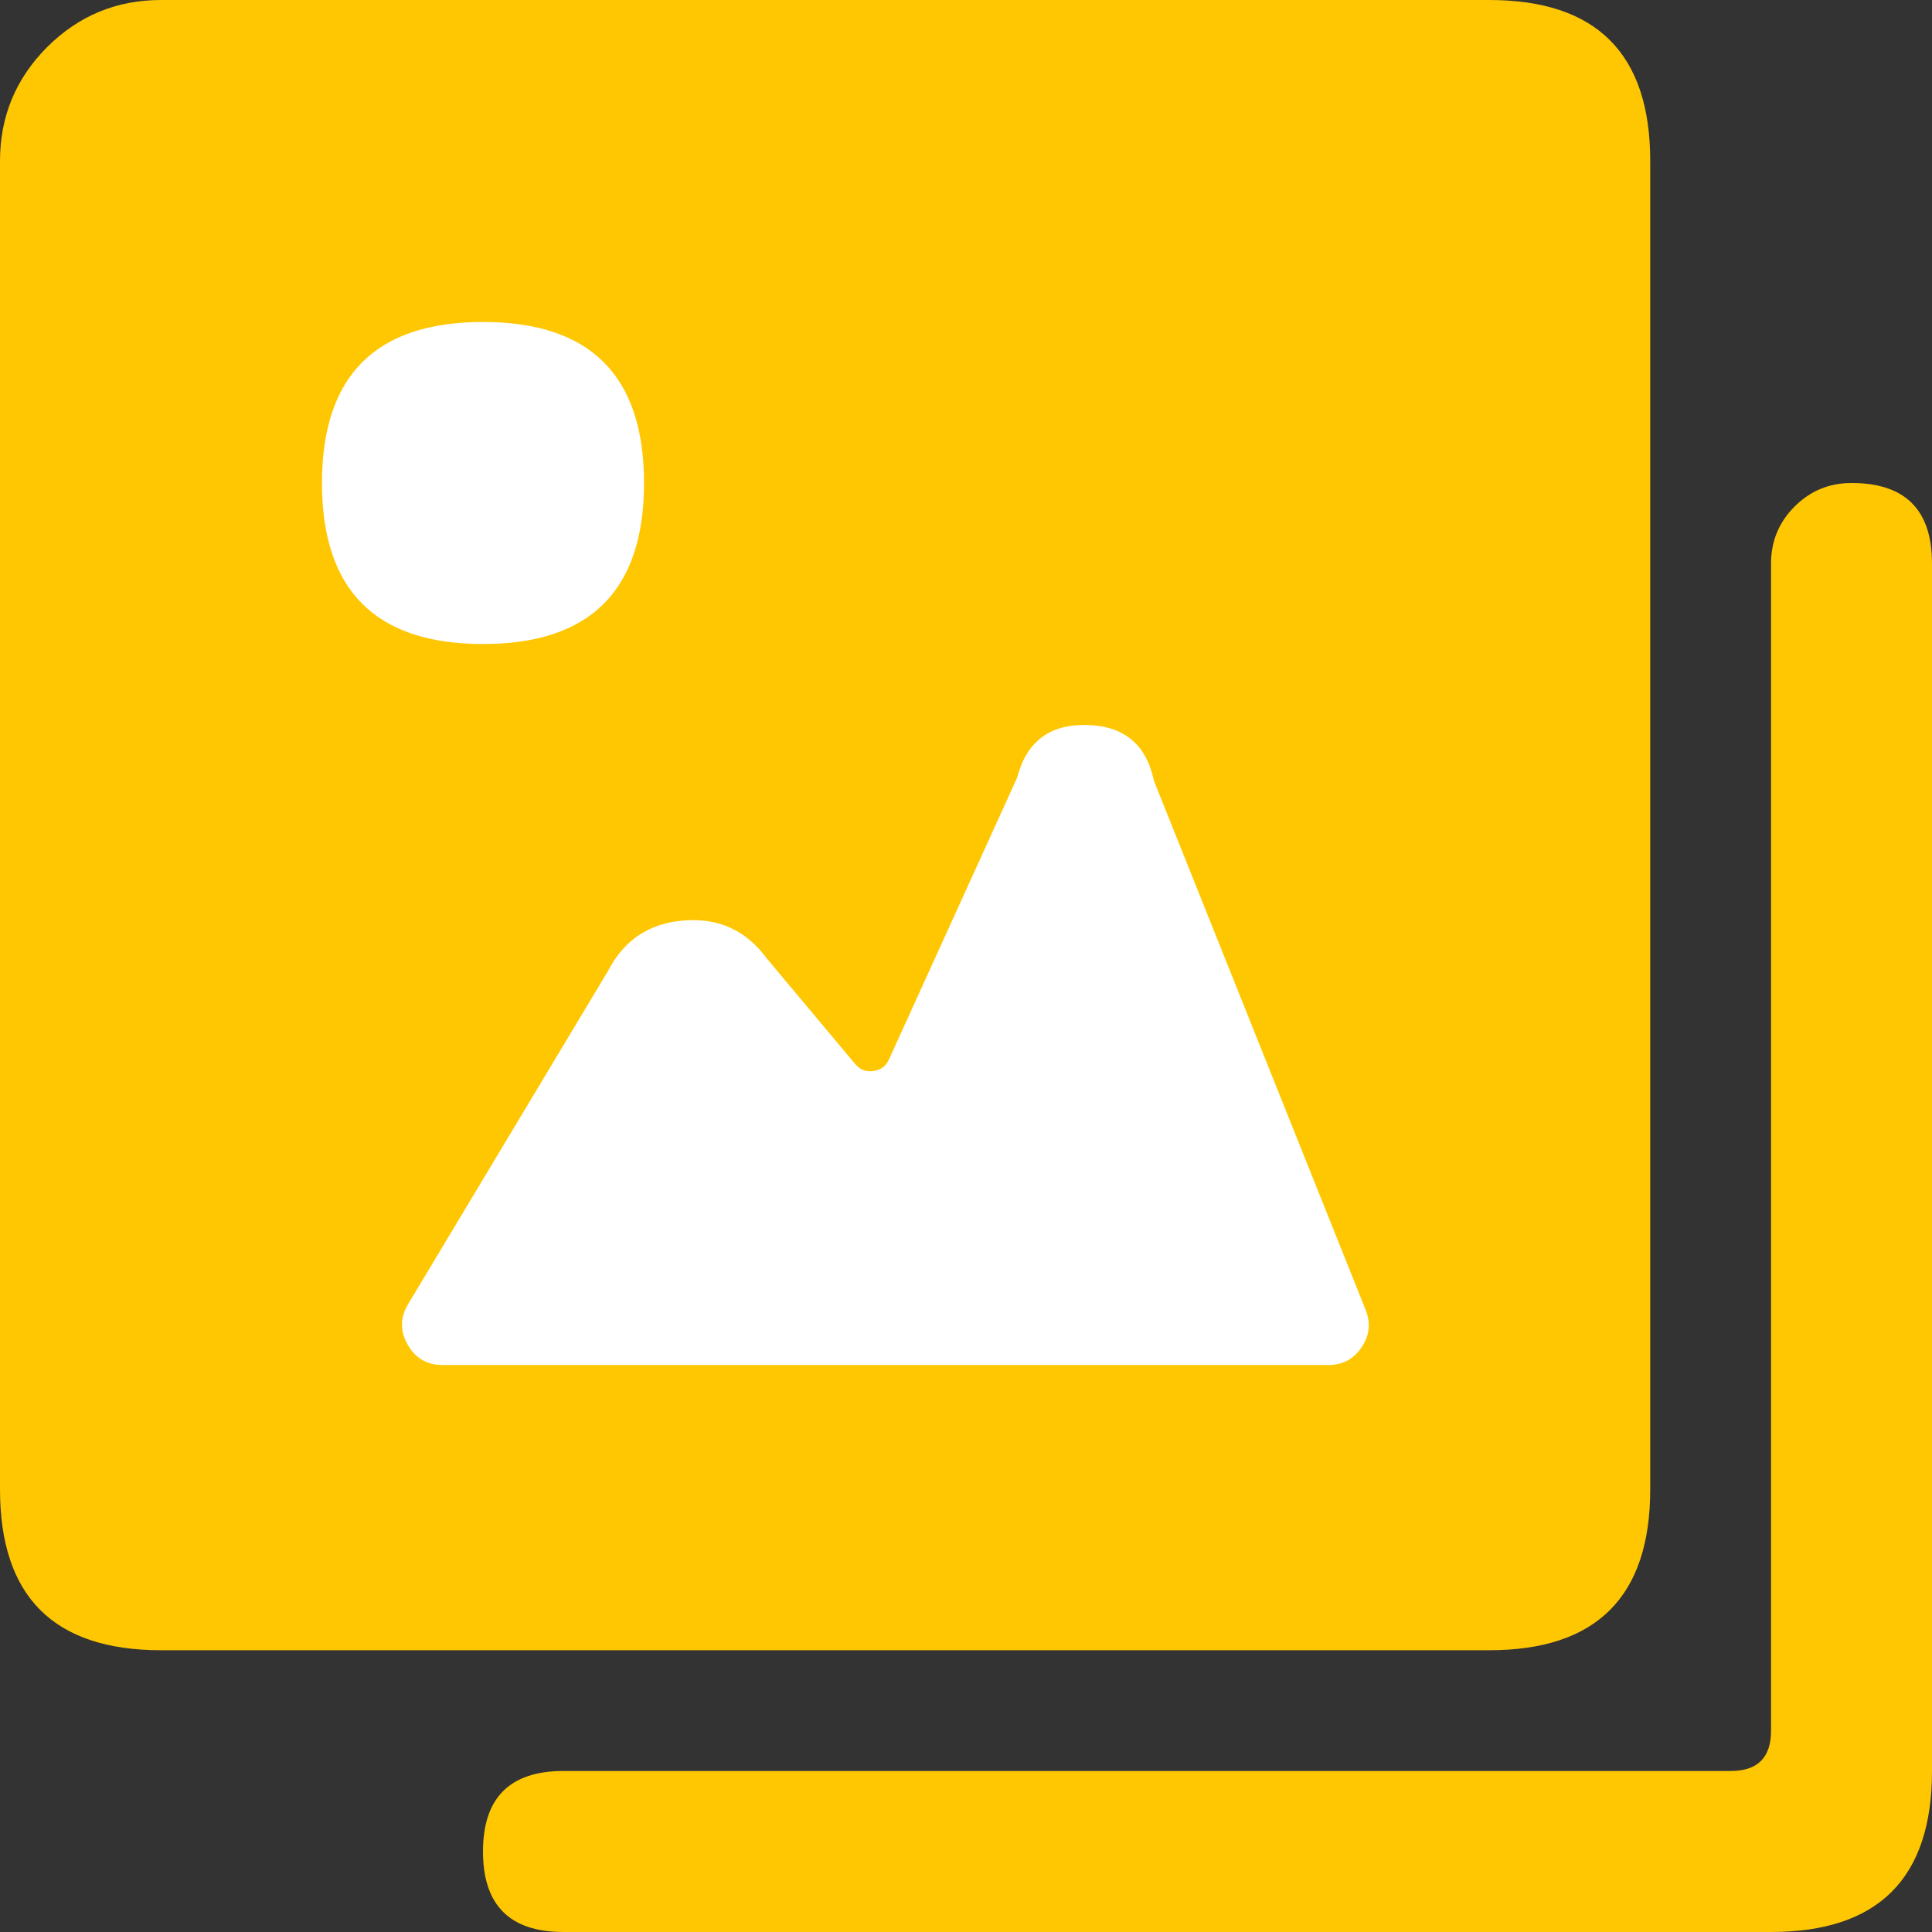 <svg width="32" height="32" viewBox="0 0 32 32" xmlns="http://www.w3.org/2000/svg">
    <rect x="0" y="0" width="32" height="32" fill="#333333" stroke="none"/>
    <g fill="none" fill-rule="evenodd">
        <path fill="#FFF" fill-rule="nonzero" d="M1 2h25v24H1z"/>
        <path d="M27.333 24.667v-22C27.333.889 26.444 0 24.667 0h-22C1.93 0 1.302.26.78.781.261 1.301 0 1.931 0 2.667v22c0 1.777.889 2.666 2.667 2.666h22c1.777 0 2.666-.889 2.666-2.666z" fill="#FFC701"/>
        <path d="M19.113 12.933c-.126-.603-.497-.911-1.112-.925-.616-.014-1 .277-1.154.873l-2.123 4.667c-.051.112-.137.176-.26.192-.121.017-.221-.023-.3-.117l-1.467-1.752c-.34-.462-.796-.67-1.368-.625-.571.044-.99.32-1.254.829L6.76 21.6c-.133.222-.136.446-.008.671.128.226.321.338.58.338H22c.236 0 .42-.097.552-.293.132-.195.154-.402.067-.621l-3.506-8.762zM10.667 8c0 1.778-.89 2.667-2.667 2.667-1.778 0-2.667-.89-2.667-2.667 0-1.778.89-2.667 2.667-2.667 1.778 0 2.667.89 2.667 2.667z" fill="#FFF"/>
        <path d="M30.667 8c-.369 0-.683.13-.943.39-.26.26-.39.575-.39.943v19.334c0 .444-.223.666-.667.666H9.333c-.889 0-1.333.445-1.333 1.334S8.444 32 9.333 32h20C31.111 32 32 31.111 32 29.333v-20C32 8.444 31.556 8 30.667 8z" fill="#FFC701"/>
    </g>
</svg>
